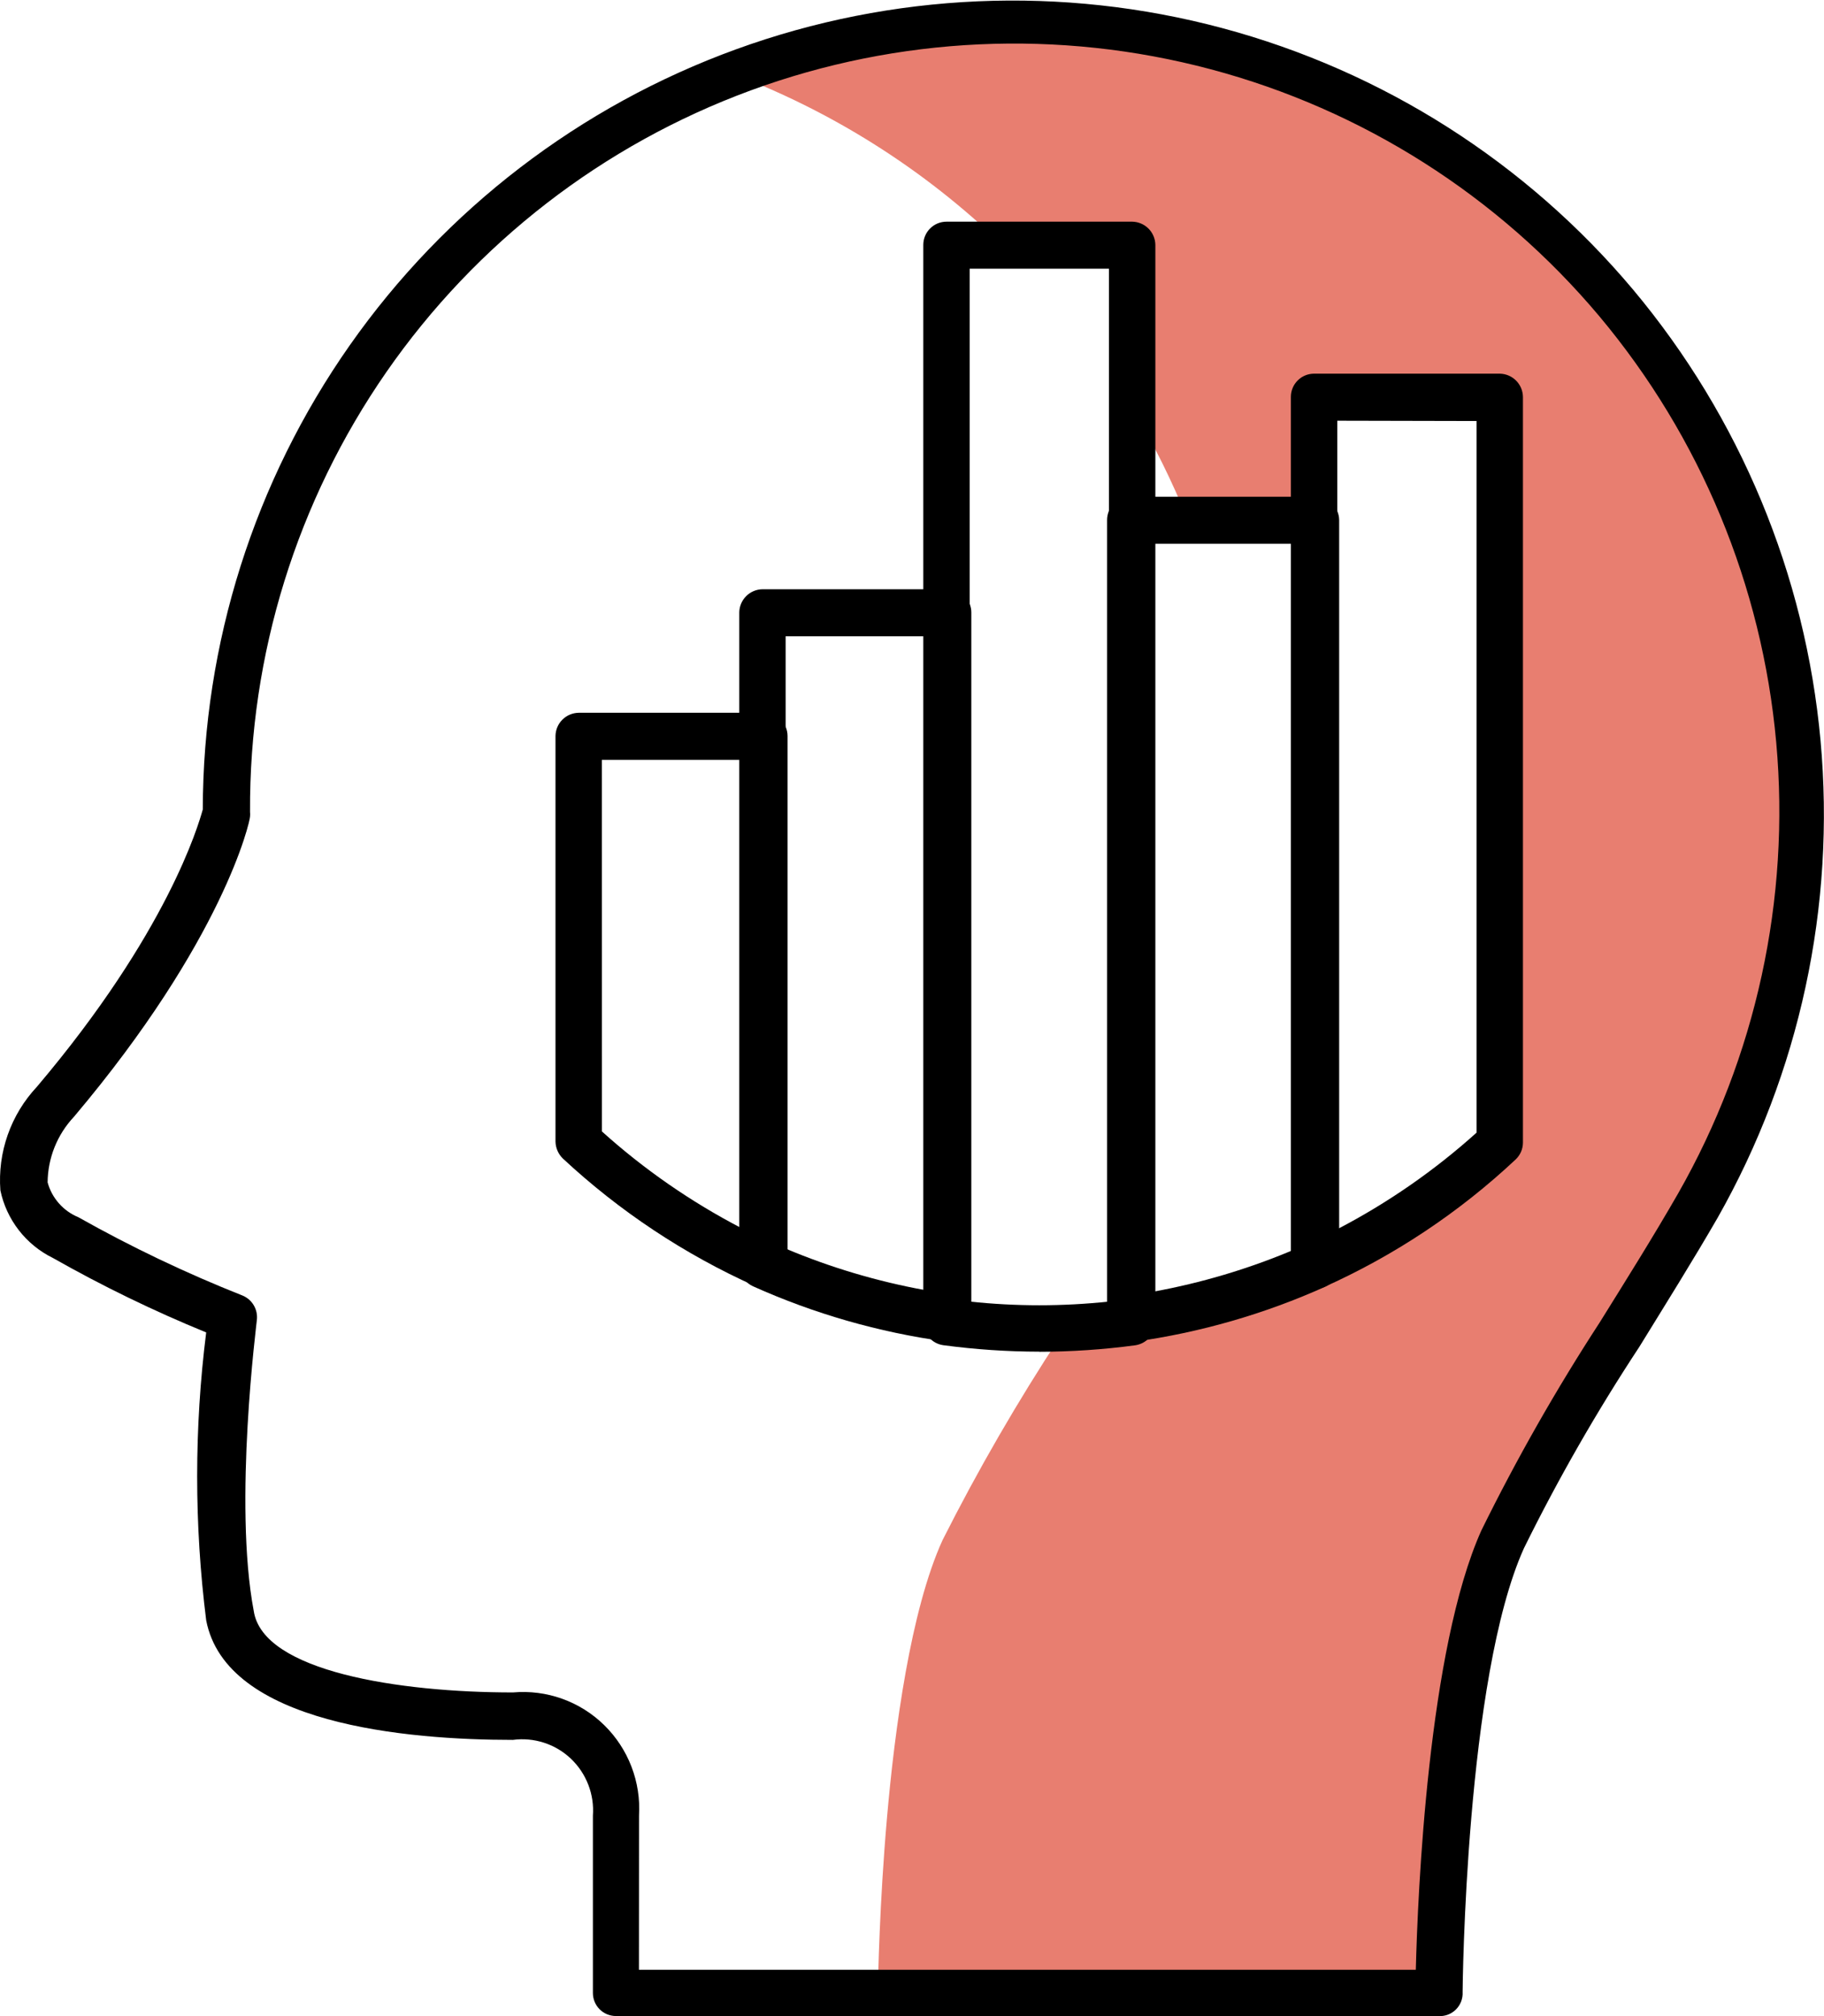<svg width="95" height="105" viewBox="0 0 95 105" fill="none" xmlns="http://www.w3.org/2000/svg">
<g clip-path="url(#clip0_1158_91)">
<path d="M74.73 103.804H45.723C45.722 103.794 45.722 103.783 45.723 103.773C45.733 103.046 45.802 99.189 46.198 94.661C46.598 90.085 47.427 83.861 49.091 80.21C50.939 76.547 52.995 72.993 55.248 69.564V69.558L55.284 69.5L55.497 69.159C56.659 69.115 57.819 69.013 58.971 68.853V68.653C62.278 68.195 65.502 67.266 68.546 65.894V65.885C72.067 64.293 75.302 62.131 78.12 59.485V20.667H68.449V27.08H61.86C61.052 25.064 60.086 23.116 58.971 21.253V12.753H52.207C48.13 8.81 43.284 5.751 37.971 3.768C44.225 1.436 50.949 0.646 57.574 1.466C64.198 2.286 70.527 4.691 76.024 8.478C84.534 14.321 90.533 23.154 92.828 33.218C95.123 43.283 93.546 53.843 88.41 62.798C87.144 64.977 85.735 67.227 84.372 69.398L84.335 69.457L84.329 69.467C82.051 72.912 79.986 76.494 78.146 80.191C75.03 87.033 74.74 103.112 74.73 103.791V103.796V103.804Z" fill="#E87E70"/>
<path d="M74.906 104.996H32.08C31.762 104.996 31.456 104.87 31.231 104.645C31.006 104.42 30.88 104.114 30.88 103.796V94.563C30.921 94.014 30.839 93.462 30.64 92.948C30.441 92.434 30.131 91.97 29.731 91.591C29.333 91.213 28.855 90.93 28.333 90.761C27.81 90.592 27.257 90.542 26.713 90.614C21.186 90.614 11.777 89.795 10.739 84.386C10.112 79.409 10.112 74.372 10.739 69.394C7.997 68.272 5.329 66.976 2.752 65.514C2.059 65.174 1.453 64.68 0.98 64.07C0.507 63.46 0.178 62.751 0.02 61.995C-0.054 61.014 0.077 60.028 0.404 59.099C0.731 58.171 1.247 57.321 1.92 56.602C8.72 48.577 10.338 42.959 10.562 42.156C10.575 33.505 13.247 25.066 18.216 17.984C23.186 10.902 30.213 5.519 38.345 2.565C46.477 -0.39 55.32 -0.772 63.676 1.468C72.033 3.709 79.499 8.464 85.062 15.09C90.627 21.738 94.031 29.926 94.819 38.56C95.606 47.195 93.739 55.863 89.468 63.408C88.19 65.623 86.752 67.918 85.379 70.149C83.162 73.516 81.156 77.016 79.373 80.63C76.322 87.387 76.178 103.583 76.178 103.743C76.188 103.913 76.161 104.083 76.1 104.241C76.039 104.4 75.944 104.543 75.823 104.662C75.703 104.78 75.559 104.871 75.401 104.929C75.242 104.986 75.074 105.009 74.906 104.996V104.996ZM33.278 102.588H73.74C73.84 98.607 74.379 85.879 77.158 79.699C78.993 75.974 81.048 72.362 83.313 68.881C84.703 66.65 86.14 64.355 87.402 62.156C91.463 55.032 93.246 46.835 92.512 38.668C91.778 30.5 88.562 22.753 83.296 16.467C78.031 10.201 70.963 5.71 63.054 3.606C55.145 1.502 46.779 1.887 39.097 4.71C31.415 7.532 24.789 12.654 20.123 19.378C15.458 26.102 12.978 34.101 13.023 42.285C13.031 42.365 13.031 42.446 13.023 42.526C13.023 42.783 11.633 48.946 3.854 58.16C2.982 59.086 2.491 60.307 2.48 61.579C2.59 61.984 2.791 62.358 3.069 62.672C3.346 62.987 3.692 63.233 4.08 63.393C6.833 64.944 9.688 66.306 12.626 67.47C12.875 67.572 13.084 67.752 13.22 67.985C13.355 68.217 13.411 68.487 13.377 68.754C13.377 68.854 12.147 78.272 13.217 83.906C13.696 87.052 20.789 88.143 26.717 88.143C27.584 88.066 28.459 88.178 29.279 88.472C30.099 88.765 30.845 89.233 31.467 89.843C32.091 90.454 32.576 91.193 32.889 92.008C33.202 92.823 33.336 93.697 33.282 94.568L33.278 102.588Z" fill="black"/>
<path d="M54.131 70.395C52.455 70.393 50.78 70.28 49.119 70.057C48.83 70.014 48.566 69.868 48.377 69.646C48.187 69.423 48.085 69.14 48.088 68.848V12.754C48.088 12.433 48.215 12.126 48.442 11.899C48.669 11.672 48.976 11.545 49.297 11.545H58.966C59.285 11.549 59.59 11.678 59.816 11.904C60.042 12.13 60.171 12.435 60.175 12.754V68.854C60.174 69.147 60.068 69.431 59.876 69.653C59.684 69.875 59.418 70.02 59.128 70.063C57.471 70.285 55.8 70.398 54.128 70.401L54.131 70.395ZM50.505 67.785C52.915 68.043 55.346 68.043 57.757 67.785V13.995H50.505V67.785Z" fill="black"/>
<path d="M58.87 69.88C58.71 69.885 58.55 69.856 58.402 69.797C58.253 69.738 58.118 69.649 58.005 69.536C57.891 69.423 57.803 69.288 57.743 69.139C57.684 68.99 57.656 68.831 57.661 68.671V27.08C57.661 26.759 57.788 26.452 58.015 26.225C58.242 25.998 58.549 25.871 58.87 25.871H68.539C68.858 25.875 69.163 26.004 69.389 26.23C69.615 26.456 69.743 26.761 69.748 27.08V65.9C69.746 66.135 69.677 66.366 69.549 66.563C69.42 66.76 69.238 66.916 69.023 67.012C65.856 68.436 62.503 69.402 59.064 69.88H58.87ZM60.078 28.321V67.269C62.567 66.816 64.999 66.092 67.331 65.11V28.321H60.078Z" fill="black"/>
<path d="M68.442 67.144C68.207 67.147 67.977 67.08 67.781 66.951C67.611 66.842 67.471 66.692 67.376 66.514C67.28 66.337 67.231 66.138 67.233 65.936V20.67C67.233 20.349 67.36 20.042 67.587 19.815C67.813 19.588 68.121 19.461 68.442 19.461H78.111C78.43 19.465 78.735 19.594 78.961 19.82C79.187 20.046 79.315 20.351 79.32 20.67V59.522C79.317 59.686 79.282 59.847 79.215 59.997C79.149 60.146 79.052 60.281 78.933 60.392C75.99 63.151 72.608 65.4 68.925 67.047C68.773 67.112 68.609 67.146 68.442 67.147L68.442 67.144ZM69.65 21.911V64.018C72.27 62.655 74.707 60.966 76.903 58.99V21.927L69.65 21.911Z" fill="black"/>
<path d="M49.381 69.863H49.22C45.77 69.387 42.406 68.422 39.229 66.995C39.014 66.899 38.831 66.743 38.703 66.546C38.574 66.349 38.505 66.118 38.504 65.883V31.897C38.508 31.578 38.637 31.273 38.863 31.047C39.088 30.821 39.394 30.692 39.713 30.688H49.381C49.54 30.688 49.697 30.719 49.844 30.78C49.99 30.841 50.123 30.93 50.236 31.042C50.348 31.154 50.437 31.288 50.498 31.434C50.559 31.581 50.59 31.738 50.59 31.897V68.654C50.594 68.814 50.566 68.973 50.507 69.122C50.448 69.271 50.359 69.406 50.246 69.519C50.133 69.632 49.998 69.721 49.849 69.78C49.7 69.839 49.541 69.868 49.381 69.863V69.863ZM40.921 65.029C43.252 66.011 45.684 66.735 48.173 67.188V33.138H40.918L40.921 65.029Z" fill="black"/>
<path d="M39.809 67.079C39.643 67.078 39.478 67.044 39.326 66.979C35.649 65.328 32.269 63.086 29.319 60.34C29.078 60.107 28.939 59.789 28.932 59.454V38.331C28.936 38.012 29.064 37.707 29.29 37.481C29.516 37.255 29.821 37.126 30.141 37.122H39.809C40.129 37.122 40.437 37.249 40.663 37.476C40.89 37.703 41.018 38.01 41.018 38.331V65.872C41.02 66.074 40.97 66.273 40.875 66.45C40.779 66.628 40.639 66.778 40.47 66.887C40.273 67.016 40.043 67.083 39.809 67.08V67.079ZM31.349 58.925C33.544 60.901 35.98 62.59 38.601 63.953V39.572H31.346L31.349 58.925Z" fill="black"/>
</g>
<defs>
<clipPath id="clip0_1158_91">
<rect width="95" height="105" fill="white"/>
</clipPath>
</defs>
</svg>
